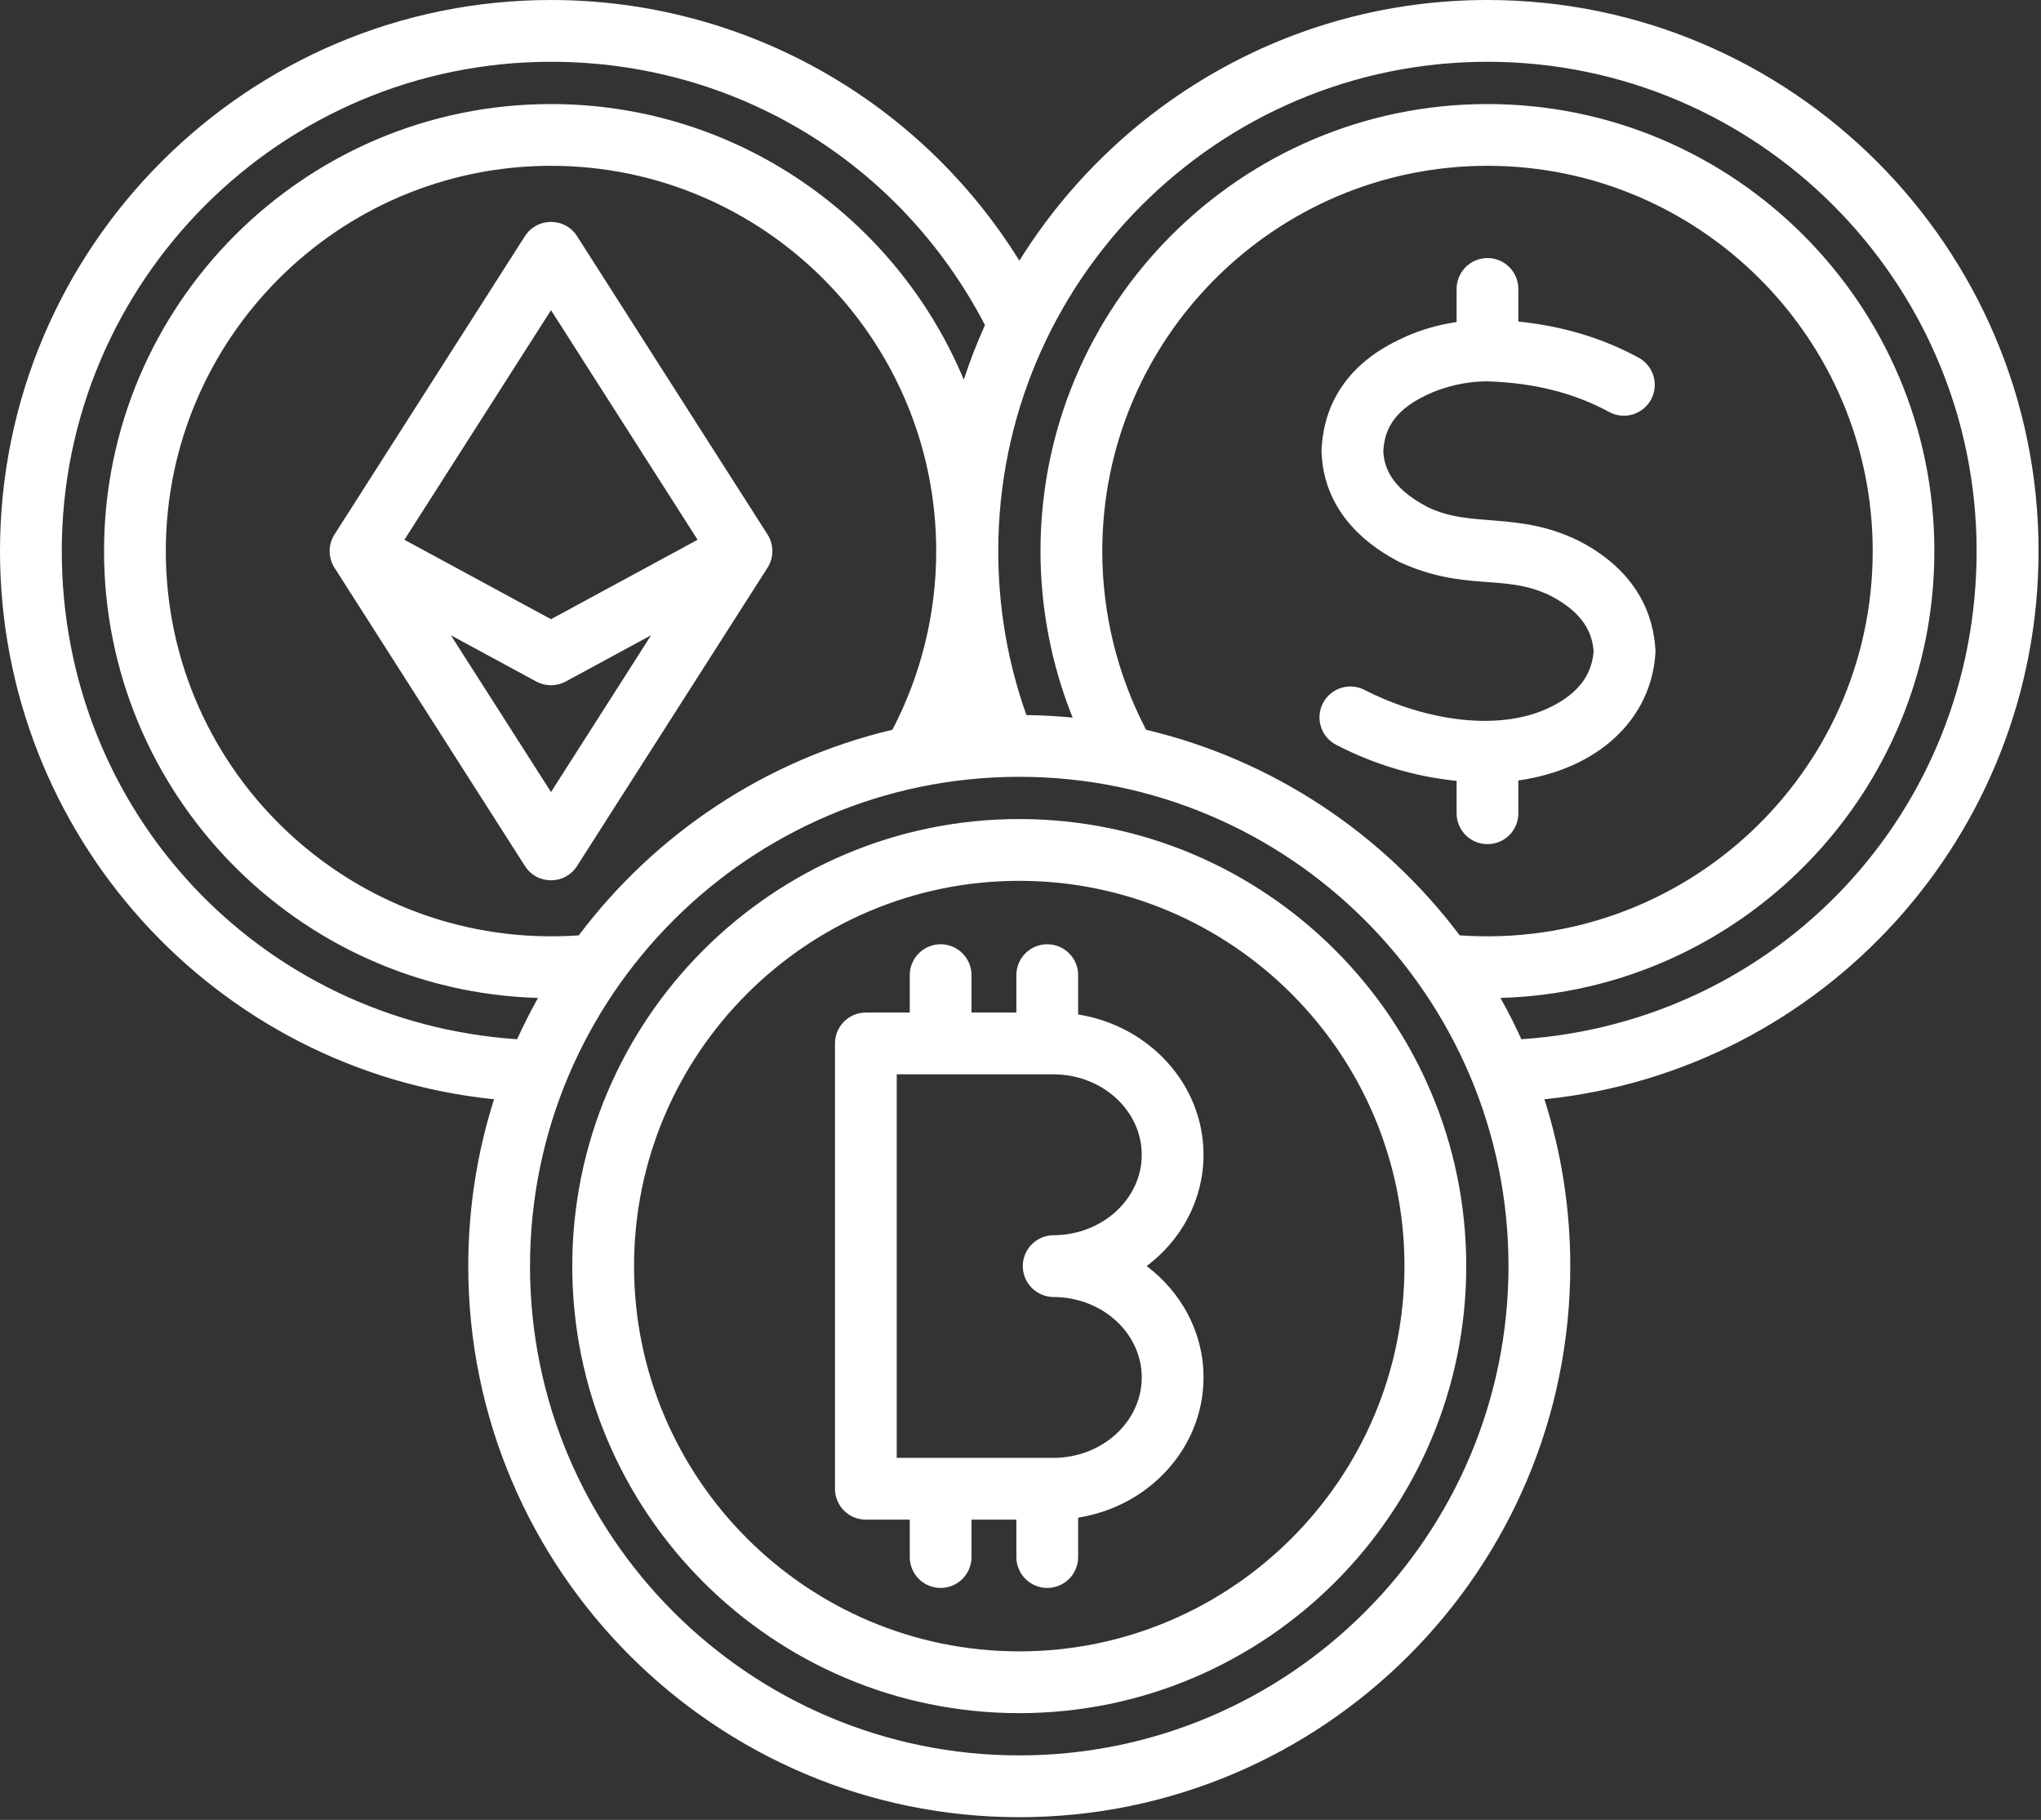<svg width="461" height="411" viewBox="0 0 461 411" fill="none" xmlns="http://www.w3.org/2000/svg">
<rect x="0" y="0" width="461" height="411" fill="#333333" stroke="none"/>
<path fill-rule="evenodd" clip-rule="evenodd" d="M237.908 292.915C248.923 292.915 257.884 301.057 257.884 311.077C257.884 321.097 248.923 329.245 237.908 329.245H202.544V242.626H237.908C248.923 242.626 257.884 250.773 257.884 260.793C257.884 270.808 248.923 278.961 237.908 278.961C236.072 278.983 234.319 279.728 233.029 281.034C231.739 282.34 231.015 284.102 231.015 285.938C231.015 287.774 231.739 289.536 233.029 290.842C234.319 292.148 236.072 292.893 237.908 292.915ZM271.838 260.793C271.838 244.891 259.565 231.651 243.521 229.111V220.226C243.521 216.374 240.395 213.249 236.544 213.249C232.693 213.249 229.566 216.374 229.566 220.226V228.671H219.435V220.226C219.434 218.375 218.699 216.601 217.391 215.293C216.083 213.985 214.309 213.25 212.458 213.249C211.543 213.249 210.636 213.429 209.789 213.78C208.943 214.131 208.174 214.645 207.527 215.292C206.879 215.94 206.366 216.71 206.016 217.556C205.666 218.402 205.486 219.31 205.487 220.226V228.671H195.567C193.717 228.673 191.944 229.408 190.636 230.716C189.329 232.025 188.595 233.799 188.595 235.648V336.221C188.595 338.071 189.33 339.844 190.637 341.152C191.944 342.46 193.717 343.196 195.567 343.198H205.487V351.644C205.486 352.56 205.666 353.467 206.016 354.313C206.366 355.16 206.879 355.929 207.527 356.577C208.174 357.225 208.943 357.739 209.789 358.089C210.636 358.44 211.543 358.62 212.458 358.62C214.309 358.62 216.083 357.884 217.391 356.576C218.699 355.268 219.434 353.494 219.435 351.644V343.198H229.566V351.644C229.567 353.494 230.302 355.268 231.611 356.577C232.919 357.885 234.694 358.62 236.544 358.62C238.394 358.62 240.168 357.884 241.477 356.576C242.785 355.268 243.52 353.494 243.521 351.644V342.747C259.564 340.207 271.838 326.985 271.838 311.076C271.838 300.897 266.823 291.826 258.996 285.932C266.822 280.05 271.838 270.96 271.838 260.793ZM230.217 372.943C278.188 372.943 317.228 333.915 317.228 285.932C317.228 237.96 278.188 198.926 230.217 198.926C182.239 198.926 143.212 237.96 143.212 285.932C143.212 333.915 182.239 372.943 230.217 372.943ZM230.217 184.973C174.548 184.973 129.257 230.264 129.257 285.933C129.257 341.606 174.548 386.898 230.217 386.898C285.891 386.898 331.182 341.607 331.182 285.933C331.182 230.264 285.892 184.973 230.217 184.973ZM329.004 176.351C319.517 175.386 310.397 172.658 301.806 168.216C300.161 167.365 298.922 165.897 298.36 164.133C297.798 162.37 297.959 160.455 298.808 158.81C300.588 155.386 304.791 154.045 308.214 155.814C320.041 161.929 337.549 165.878 350.239 159.683C358.181 155.756 359.644 150.698 359.949 147.092C359.68 143.599 358.24 138.67 350.193 134.532C339.685 129.373 331.011 133.805 315.894 126.83C301.899 119.461 298.709 109.259 298.493 102.001C298.493 101.837 298.493 101.661 298.504 101.492C298.843 93.802 302.185 83.259 316.11 76.675C320.06 74.731 324.381 73.409 329.004 72.725V65.25C329.004 64.334 329.185 63.427 329.535 62.581C329.886 61.735 330.4 60.966 331.048 60.319C331.696 59.671 332.465 59.158 333.312 58.808C334.158 58.458 335.066 58.278 335.982 58.279C337.83 58.281 339.602 59.016 340.909 60.323C342.216 61.63 342.951 63.402 342.952 65.25V72.614C352.972 73.644 361.91 76.331 370.104 80.767C371.732 81.649 372.944 83.141 373.473 84.916C374.002 86.69 373.805 88.602 372.925 90.232C372.043 91.858 370.552 93.068 368.778 93.596C367.005 94.124 365.095 93.926 363.467 93.047C355.525 88.739 346.575 86.48 336.127 86.129C331.079 86.074 325.986 87.375 322.121 89.26C314.056 93.064 312.679 97.958 312.451 101.856C312.604 105.169 313.88 109.968 322.278 114.423C332.205 119.394 342.546 115.352 356.431 122.05C370.133 129.043 373.499 139.334 373.908 146.737C373.92 147.006 373.92 147.287 373.902 147.556C372.935 162.608 360.788 173.738 342.952 176.259V183.664C342.953 184.58 342.773 185.487 342.423 186.333C342.074 187.18 341.56 187.949 340.913 188.597C340.265 189.245 339.497 189.759 338.651 190.109C337.804 190.46 336.897 190.64 335.982 190.64C335.065 190.642 334.157 190.462 333.31 190.112C332.462 189.762 331.693 189.249 331.044 188.6C330.396 187.952 329.882 187.183 329.532 186.335C329.182 185.488 329.003 184.58 329.004 183.664V176.351ZM343.632 234.7C342.19 231.524 340.614 228.412 338.908 225.37C393.23 223.819 436.917 179.149 436.917 124.458C436.917 68.784 391.65 23.499 335.982 23.499C280.308 23.499 235.016 68.784 235.016 124.458C235.018 137.341 237.481 150.105 242.274 162.063C238.805 161.729 235.324 161.54 231.839 161.496C227.613 149.638 225.477 137.2 225.477 124.458C225.477 63.528 275.045 13.953 335.982 13.953C396.905 13.953 446.458 63.528 446.458 124.458C446.457 183.235 401.67 230.796 343.632 234.7ZM248.97 124.458C248.97 76.487 287.998 37.447 335.982 37.447C383.947 37.447 422.987 76.487 422.987 124.458C422.987 174.81 380.227 214.783 329.701 211.241C312.493 188.367 287.588 171.61 258.868 164.809C252.382 152.43 248.97 138.541 248.97 124.458ZM230.217 396.438C291.147 396.438 340.722 346.863 340.722 285.933C340.722 224.996 291.147 175.433 230.217 175.433C169.281 175.433 119.712 224.996 119.712 285.933C119.712 346.862 169.282 396.438 230.217 396.438ZM13.953 124.458C13.953 63.528 63.522 13.953 124.458 13.953C166.085 13.953 203.345 36.657 222.478 73.409C220.659 77.431 219.061 81.55 217.691 85.747C202.473 49.236 166.418 23.5 124.458 23.5C68.79 23.5 23.499 68.785 23.499 124.459C23.499 179.15 67.203 223.821 121.519 225.371C119.817 228.414 118.244 231.527 116.802 234.701C58.758 230.796 13.953 183.235 13.953 124.458ZM130.727 211.241C80.205 214.783 37.453 174.809 37.453 124.458C37.453 76.487 76.481 37.447 124.458 37.447C172.429 37.447 211.463 76.487 211.463 124.458C211.463 138.552 208.045 152.43 201.56 164.809C172.846 171.61 147.946 188.368 130.727 211.241ZM335.982 0C291.405 0 252.236 23.564 230.246 58.87C207.563 22.331 167.686 0 124.459 0C55.833 0 0 55.838 0 124.459C0 188.423 48.414 241.788 111.594 248.257C107.808 260.149 105.765 272.804 105.765 285.933C105.765 354.565 161.591 410.392 230.218 410.392C298.839 410.392 354.677 354.565 354.677 285.933C354.677 272.804 352.623 260.15 348.836 248.257C412.045 241.787 460.448 188.361 460.448 124.459C460.446 55.838 404.597 0 335.982 0ZM124.458 178.874L101.836 143.463L121.128 153.916C122.149 154.469 123.291 154.758 124.452 154.758C125.613 154.758 126.756 154.469 127.777 153.916L147.068 143.463L124.458 178.874ZM124.458 70.049L91.342 121.901L124.458 139.841L157.563 121.901L124.458 70.049ZM173.36 120.706C174.074 121.828 174.453 123.131 174.453 124.461C174.453 125.791 174.074 127.094 173.36 128.216L130.335 195.584C127.581 199.901 121.303 199.87 118.57 195.584L75.55 128.216C74.833 127.095 74.452 125.792 74.452 124.461C74.452 123.13 74.833 121.827 75.55 120.706L118.57 53.326C121.303 49.058 127.581 49.027 130.335 53.326L173.36 120.706Z" fill="white"/>
</svg>

